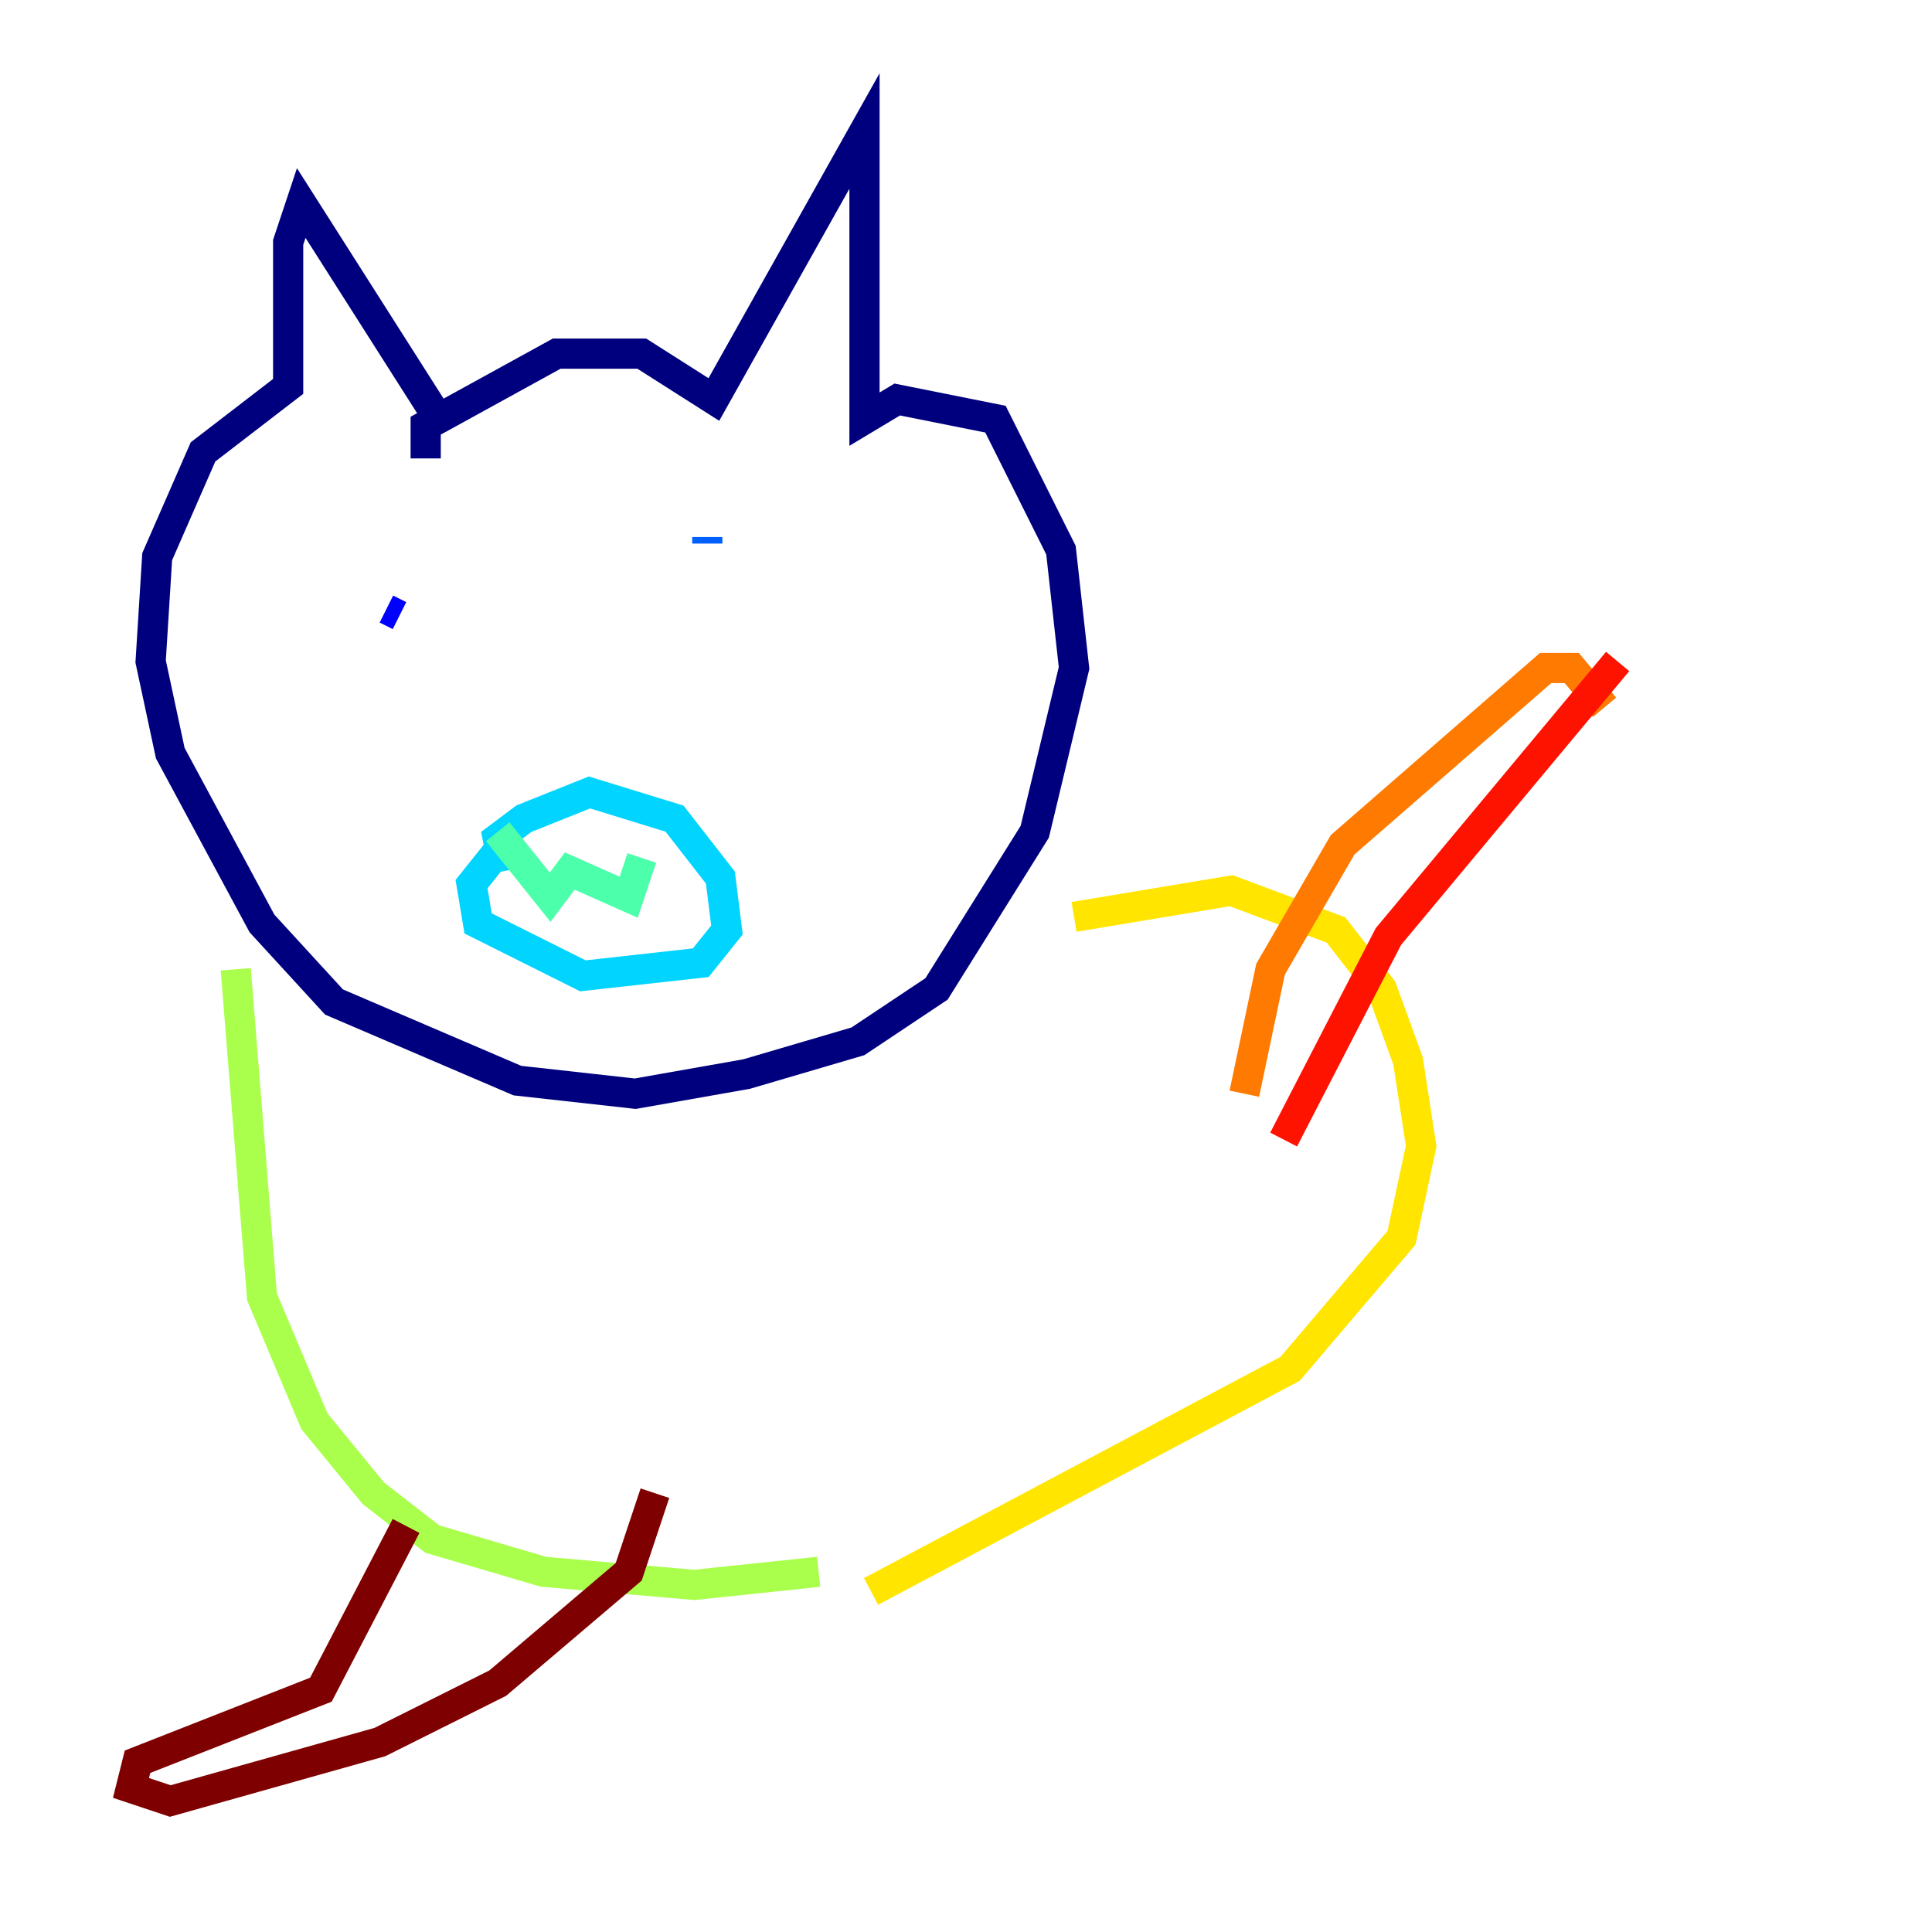 <?xml version="1.0" encoding="utf-8" ?>
<svg baseProfile="tiny" height="128" version="1.2" viewBox="0,0,128,128" width="128" xmlns="http://www.w3.org/2000/svg" xmlns:ev="http://www.w3.org/2001/xml-events" xmlns:xlink="http://www.w3.org/1999/xlink"><defs /><polyline fill="none" points="29.071,27.77 19.959,13.451 19.091,16.054 19.091,25.6 13.451,29.939 10.414,36.881 9.98,43.824 11.281,49.898 17.356,61.18 22.129,66.386 34.278,71.593 42.088,72.461 49.464,71.159 56.841,68.99 62.047,65.519 68.556,55.105 71.159,44.258 70.291,36.447 65.953,27.77 59.444,26.468 57.275,27.77 57.275,8.678 47.295,26.468 42.522,23.43 36.881,23.43 28.203,28.203 28.203,30.373" stroke="#00007f" stroke-width="2" /><polyline fill="none" points="26.468,40.786 25.6,40.352" stroke="#0000fe" stroke-width="2" /><polyline fill="none" points="46.861,36.014 46.861,35.58" stroke="#0060ff" stroke-width="2" /><polyline fill="none" points="33.41,57.709 32.976,55.539 34.712,54.237 39.051,52.502 44.691,54.237 47.729,58.142 48.163,61.614 46.427,63.783 38.617,64.651 31.675,61.18 31.241,58.576 32.976,56.407" stroke="#00d4ff" stroke-width="2" /><polyline fill="none" points="32.976,55.105 36.447,59.444 37.749,57.709 41.654,59.444 42.522,56.841" stroke="#4cffaa" stroke-width="2" /><polyline fill="none" points="15.62,64.217 17.356,85.912 20.827,94.156 24.732,98.929 28.637,101.966 36.014,104.136 45.993,105.003 54.237,104.136" stroke="#aaff4c" stroke-width="2" /><polyline fill="none" points="71.159,60.746 81.573,59.01 88.515,61.614 91.552,65.519 93.288,70.291 94.156,75.932 92.854,82.007 85.478,90.685 57.709,105.437" stroke="#ffe500" stroke-width="2" /><polyline fill="none" points="82.441,72.461 84.176,64.217 88.949,55.973 102.4,44.258 104.136,44.258 106.305,46.861" stroke="#ff7a00" stroke-width="2" /><polyline fill="none" points="85.044,75.498 91.986,62.047 107.173,43.824" stroke="#fe1200" stroke-width="2" /><polyline fill="none" points="26.902,101.098 21.261,111.946 9.112,116.719 8.678,118.454 11.281,119.322 25.166,115.417 32.976,111.512 41.654,104.136 43.39,98.929" stroke="#7f0000" stroke-width="2" /></svg>